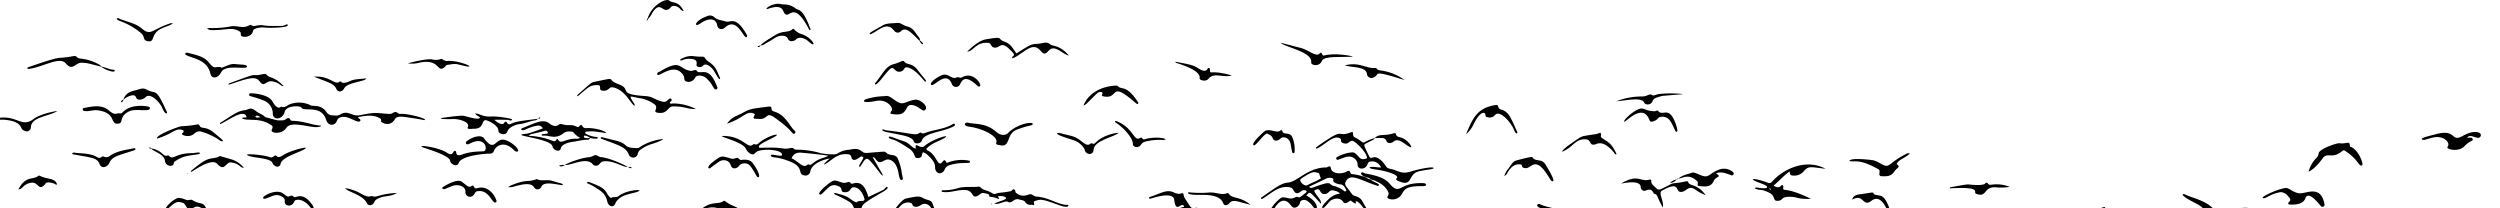 <svg id="Graphic_Elements" data-name="Graphic Elements" xmlns="http://www.w3.org/2000/svg" viewBox="0 0 1200 100"><path d="M1200,114.36c-4.43.71-3,5.73-7.47,3.8a1.19,1.19,0,0,1-.8-.76c-1.15-4.25-6.82-4.77-12.82-7.13-.6-.24-.42-.93.17-.79,15,3.8,13.9,5.11,16.65,4.29a9.18,9.18,0,0,1,4.27.12Z"/><path d="M0,56.51c8.44-.92,10.51,4.86,16.08.62,3-2.3,9.44-3.62,11.41-3.87-3.24,2.49-12.57,2.68-12.67,7.86a2,2,0,0,1-2.75,1.8c-2.85-1-.9-2.65-5.05-4.44a18.64,18.64,0,0,0-7-1Z"/><path d="M658.07,86.11c.75,1.16,2.24,1.25,3.65,2.32.37.29,0,.91-.33.83-7.89-2.41-12.87-6.36-15.22-2.47-1.18,2-.19,2.27,2.77,6.34,1.07,1.48,3.35.6,5,3.48,3.31,5.93,4.34,6.93,4.42,7.79.29,3-4.41-7.22-7.49-7.9-.47.42,1.08,2.56-2.55-.26-.66.13-2.51,2.39-3.62.61-1.56-2.48-5.37-1.47-6.61,0-2.86,3.31-2.38,2.82-3.52,3,.28-1.33,1-2.11,3.49-4.57a9.37,9.37,0,0,1,5.16-2.35,4.58,4.58,0,0,0-2.5-1.36c-3.17-1-2.6,1.91-5.43,1.55-2.21-.28-1.08-3.71-4.52-1.57.75,2.13,3.73,4.39,3.27,6.2l0,0c-5.53-5.82-5.14-6.13-7-3.91,6.79,3.62,5.43,8.39,3.44,5.64-1.14-1.58-3-3.75-4.83-3.5-2.53.33-.8,1.88-3.11,3.31S619.7,98,618,96.91c-2.68-1.69-4.85.65-6.43,3.39-2,3.41-3.6.44,2.79-4.94,1.11-.93,1.88-.7,3.94-.25,3.23.72,3.35-1.27,5.09-.38.47.24,2.09-1.19,3.58-2.37.49-.4.12-.85-.35-1-1.62-.43-1.87.55-3.1,1.14-2.49,1.2-2.34-2.18-4.07-2.51-1.52-.29-4.22-.93-9.09,2.46-4.12,2.86-4.62,3.31-5.06,2.92-.11-.48.31-.66.59-.85,6.79-4.76,9.25-6.64,12.38-6.88,4.38-.35,9.62-7.31,18.35-7.27.78,0,2-1.62,2.3.77.11,1.06,2.6,3,6.9,1.51.47-.16,1.85-1.38,2.31.06s.83.32,6.24,2a14.77,14.77,0,0,0,1.46.5l0,0a3.69,3.69,0,0,0,2.36.94Zm-24-.52c-1-1.79-.49-2.47-1.63-2.67-1.7-.3-2-1.13-7.92,2.85-1.48,1,1.66,3.89,3,3.13C629.54,87.71,631.89,87.09,634,85.59Zm-5.75,4.08c1.23,1.17,1.54.2,7.05-1.4,3.52-1,3.11.5,4.41.88a13,13,0,0,1,5.56,2.64c.29.27,1.1-.13.84-.6-.7-1.26-1.25-2.67-3.06-2.72-.63,0-3.81-.86-3.1-2.19.37-.71-1.74-1.36-3.33-.61C633.91,87,631.18,88.29,628.29,89.67Zm-5.92-2.48,0,.12.14-.06Z"/><path d="M398.47,76c-3.63.69-8.78,2.57-9.52,6.26a2.32,2.32,0,0,1-2.41,2c-4.6-.53.54-4-8.49-7.16a26.59,26.59,0,0,0-6.73-1.63c-1.7-.13-1.39-1.22-.9-1.23,2.26,0,5.58,1.4,4.86-.41-.91-2.29-11.06-2.67-12.68-.49s-4.17-.95-4.48-1.74c-1.33-3.37-11.22-5.4-11.68-6.33,10.31-.32,12.19,6.51,15,4.12.16-.14.47-.3.61-.23,1.31.64,2-.38,2.79-1,2.79-2.17,7.15-3.81,8.1-3.49.09,1.12-9.08,4.14-8.68,5.88.13.56.26.36,4.9.31,7.21-.09,6.51,1,10.12.24,2.31-.49,1,.81,3.41.75a40.61,40.61,0,0,1,11.39,1.72,35.59,35.59,0,0,0,6.16.53,3.84,3.84,0,0,0,2.38-.78,11.06,11.06,0,0,1,4.61-1.41c2.79-.39,4.36-1,6.55.8,1.45,1.17,1.73.63,10.13.1,2-.12.78,1.23,4.68,1.68a2.83,2.83,0,0,1,2.52,2.06A27.46,27.46,0,0,1,432.71,82c.49,3.57,1.13,4,.18,4.32-2.22.82-.44-7.63-5.74-9.61-2.91-1.08-4.36,3.45-7-.56a1.45,1.45,0,0,0-1.32-.69l-.08-.1.11.07,4.79,8.34c.5,2.1-2.29-2.42-5.76-6.29-2.28-2.54-2.55-1.06-5.15,2.72-.66-.62-.38-.72,1.51-4,.45-.77-.43-1.31-1.12-1-.47.18-3.75,3.25-4.47.25-.29-1.2-1-1.37-2-1.44-5.61-.39-7.84,3.74-11.19,5,.49-1.06.79-1,3.09-3.25Zm-18.49,0c3.64,1.67,5.3,4.79,7.42,3.2,1.2-.9.76.88,2.88-.89,3-2.52,5.55-2.38,7.28-3.6,0,0-6.28-.86-12.32-1.36C383.05,73.1,381,73.35,380,75.93Z"/><path d="M1015.83,112.05c1.46-1.66,0-2.62-1.12-4.91-1-2.08-4.43-4.11-6.27-2.66-1.51,1.19-3.78.48-4.11-.45-.57-1.59-2.16-1.09-4.09-1.36-1-.13,0-2.13,2.69-2.15a18.69,18.69,0,0,0,6.56-1c1.91-.68.29,1.79,2,2.26,4.08,1.12,3.8,1.36,6.4,7.77,3.56-1,4.06-.37,5.26-2.5,1.62-2.86,3-2.41,9-4.34,2.18-.7.84,1.34,2.33,1.5,3.09.35,2.87.25,5.09,3.68.7,1.1,3.67,7.69,1.52,6.14-1.16-.84-4.73-10.88-8.61-6.79-.45.47-2.73,2.18-1,2.77,1.12.36,2.31-.53,4.3,2.52a23,23,0,0,1,2.6,8.29c-.11.8-1.27,1.29-1.77-.38-.85-2.81-5.85-10.74-9.48-7.33-1.48,1.38-3.55,1.35-5.43,1.66-.79.13-1.12-.41-.85-1.14.48-1.23.86-1.9-1.09-2.42-.44-.11-.89-.48-1.31-.18s-.13.84-.06,1.27c.13.81-.55,1-.68.65a1.3,1.3,0,0,0-2-.88Zm11.91-2.85c.41-7.08-6.67.09-4-.09A9.08,9.08,0,0,1,1027.74,109.2Z"/><path d="M946.41,129.62c1,1,3.05.18,3.52.11.68-.11.91.84,1.6.78,6.07-.58.59-.85,9.63,2.13,6.37,2.1,8.82,5.83,10.52,3.53a.61.61,0,0,1,1.11.14c.59,1.94.71-.71,11-.06.09.74-.37.7-.71.74-8.16,1.08-9.52.77-10.53,2.8-.62,1.24-3.33,2.26-4.44-.19-1.21-2.7-3.68-3.66-10.08-7.06a25.66,25.66,0,0,1,1.51,4.56c.08.4-.64.78-1,.41,0,0-2.18-3.26-2.71-4-1.34-1.92-4.13-1.84-4.92-.47-1.08,1.87-3.61,2.8-4.25.9-2.36-7-7.86-2.11-10.45-.42-.53.34-1-.29-.61-.65,2.38-2.22,5.06-4.63,8.3-4.38,2.32.18-.36-5.13-4.41-5.32-3.69-.16-3.78.56-7.45,1.35-.92.19-1.56-1.25-.38-1.57,3.91-1.05,9.86-3.83,13-.84s3.91,2,4.77,1c3.1-3.53,7.14-4.57,9.08-4.12,1.12.26,1.18,2.16-1.21,1.64s-6.08,1.56-4.63,3.15-.23,1.67-.8,2.94a4.84,4.84,0,0,1-5.45,2.94Z"/><path d="M171.9,56.22c0,.69,1.55,1,1,1.81-1,1.5-5.19-2.3-8.42-1.92-2.71.31-2.43,1.71-3.28,2.81a2.49,2.49,0,0,1-3.83.12,6,6,0,0,1-1-2.08c-2.68-6.87-10.77-3-11.82-5.47-.28-.65-7.1-1.11-7.92,2.23-.92,3.73-5.69,4.3-5.69.7a6.76,6.76,0,0,0-4.16-6.11,59.37,59.37,0,0,0-6.78-2.2.69.69,0,0,1,.21-1.33c3.16,0,8.87,1,10.46,3.75,2.8,4.92,4,2.51,4.47,2.69,1.44.57,2.45-.43,3.57-1a12.45,12.45,0,0,1,10.45.35c.94.62,4.71-.63,7.4,3a3.43,3.43,0,0,0,2.58,1.77c1.34,0,2.73.46,4.05-.34,4.16-2.49,5.42,1.17,9.77.26,8.16-1.71,7.81-.85,14.17-.57,1,0,1.65-.82,2.54-.93s1.47,1,2.54.91c3.75-.28,14,2.56,11.35,3,0,0-1.44-.42-8.85-1.47-3.78-.54-4.6.1-5.22,1.12-2.48,4-6.68,1.39-6.58.92.31-1.45-.9-1.59-1.73-2C178.49,55,174.83,55.64,171.9,56.22Z"/><path d="M801.09,135.63c-3.26,1.29-4.54.93-8.84,2.32-2.28.74-2,1.93-2.71,2.88-1,1.29-3.3,1.3-3.73-.4-.8-3.2-11.1-3.74-12.14-4.72.57-.54,1.34.19,1.86-.32a3.67,3.67,0,0,0-1.44-3.39c-4.62-4.47-10.68.83-10.71-1.79,0-.81,5.06-2.09,7.1-2.08,3.92,0,5.71,5.47,7.62,3.09.13-.15.45-.35.57-.29,1.89.92,2.79-2.36,5.87-2.36,5.55,0,4.49,3,8.15,2.09,2.4-.61,8.21-1.7,10.22,1,2.11,2.85,5.14,3.05,6.36,1.92.16-.16.41-.38.57-.35,1.73.31,3.55-.41,5.22.43,2.28,1.14,4.35,4.32,3.12,5.38s-1.6-1-5.73-3.19c-1.16-.61-3-.95-3.27.17-.89,3.13-4.51,3.84-7.48,2.9-.93-.29-1-.67-.35-1.45s.6-.73-.28-1.81c0-1-.8-1.44-1.33-2.09-1.62-2-3.15-1.69-9.19-1-2.07.25-.81-1-3-1.64-7.49-2.16-7.76,2.82-8.21,5,3.26-.18,4.8,1.61,7.73,1.42,1.35-.1,1.1-1.09,1.88-1.16,1-.08.5,1.64,2,1C794.69,135.42,797.94,135.71,801.09,135.63Z"/><path d="M542.45,112.2c.47-.37.32-.35,6.66,2.21,5,2,5.7,5.26,7.68,3.51a.67.67,0,0,1,.85.1c1.65,1.25,14.11-.41,15.23.86.14,1.31-3.89-.35-6.45,1.8,3.83,1.72,4.58,1.61,5.41,3.87,2.8,7.66,1.72,7.62,3.57,7,3.33-1.2,5.34-.36,6.94-1.48a.72.72,0,0,1,1,.15,7.42,7.42,0,0,0,3.48,2.15c1.83.78,5.71,4,5,5-2.88-1.24-5-5.26-8.1-2.91-1.61,1.23-2.19,1.1-3.35-.47a4,4,0,0,0-5.7-.49c-1.6,1.62-.94.27-3.64,1.55-3.5,1.65-4.16,2.07-4.27,1.31a.65.65,0,0,1,.31-.54,13.53,13.53,0,0,0,3.3-1.63c1-.55,1.82-.92,1.4-2-1.08-2.81-3.42-7.26-6.21-8.65-1.51-.75-1.28,0-4.84.84a6,6,0,0,1-4.24-.66c-1.88-.63-1.88-.63-2.88-2.47-2.34,1.18-2.85,1.75-7.36,5.07-.24.18-.58.45-.8.21-.81-.85,6.33-5.63,6.88-6,1.38-1,1.35-1.1-5.56-5.43-1.17-.73-2.43-1.33-3.64-2C542.82,112.84,542.45,112.66,542.45,112.2Z"/><path d="M1127.57,125.79c-.13,2.94,0,3.44-.68,3.54-1.37.2-.84-2-1.7-3.46a4.11,4.11,0,0,0-2.81,1.92c-2.14,3.1-2.27,4.23-2.91,4-1-.38,1.56-5.11,4.18-6.9,1.68-1.14,1.26-1.52.92-2.67-.52-1.76-2.35.42-1.72-1.42.4-1.17-2.55-1.89-3.68-1.19-1.85,1.12-4.51,1.46-4.35-.66.19-2.33-2.72-4.24-4.79-3.64-4.28,1.24-5.72,3.79-7.24,2.89.19-1.25,6.19-4.26,7.9-4.88,3-1.08,3.39,1.09,7.24,2.13a1.91,1.91,0,0,0,1.13.1c3-1,.92,1,2.58,1.61,1,.35,3.24.87,3.51,1.1,3.15,2.64,7.65.07,9.14,1.83.26.31,1,.29,1.54.28,3.72,0,3.38,3.11,6.27,6.11,4.21,4.36,4.73,4.69,4.27,5.15-.9.9-2.41-2.34-4.42-1.59-.63.23-1.13-.43-1.35-1-.85-2.37-5.77-5.43-8.12-2.94a4.34,4.34,0,0,1-2.46,1.2C1128.68,127.47,1128.36,127.29,1127.57,125.79Zm8.57-3.11c.12.07.17.43.4.11l-.41-.1a2.54,2.54,0,0,0-2.3-.61A3.11,3.11,0,0,0,1136.14,122.68Zm-8.57-1.06c-.91.36.07,1.59.4.93C1128.19,122.1,1127.94,121.83,1127.57,121.62Z"/><path d="M283.24,66.21a1.19,1.19,0,0,1-1.22.87c-2.41,0-4.71.69-7.07,1-2.21.32-5.4,1.13-5.82,3.31-.33,1.67-3.45,1-3.93-1.14-.81-3.58-18-5-14.51-5.78,2.2-.51.93.53,9.93-2.88-.92-1.21-1.51-1.49-3-1.21a19.78,19.78,0,0,0-5,1.62c-2.6,1.29-2.76-.22-2-.47,4.22-1.49,9.69-4.89,12.81-2.46,2.39,1.86,3.73,1.59,4.81.78,1.24-.93,1.58.34,5.17.21,3.4-.11,3.78,1.92,4.9.31.32-.46.94-.49,1.15,0,.53,1.2,1.52,1.2,2.52,1.12,2.19-.17,8.12.86,9.08,2.38-6.52-.82-5.78-1-9.7-.67a.52.52,0,0,0-.15,1,12.64,12.64,0,0,0,5.27,1.56c.5,0,1.56,1.45-3.22.49a4.76,4.76,0,0,0-2.41-1.15c-.65-.2-.82.78-.25,1A6.06,6.06,0,0,0,283.24,66.21Zm-4.8-.07a9.46,9.46,0,0,1-3.19-2.61c-.35-.47-3.21-.83-4.74.4-4.06,3.27-7,.76-10.11,1.2a.35.35,0,0,1-.39-.43c.08-.43.64-.28,2.35-.49.55-.06,1-.71.1-1.3-.62-.43-.18-.14-6.25,1.19a5.42,5.42,0,0,0-2.56,1.05c11,.64,12.22,4.09,13.41,1.89.16-.29.62-.39.77-.09,1.35,2.62,3.43-.53,8.84-.37A2.52,2.52,0,0,0,278.44,66.14Z"/><path d="M656.22,76c-.17-2.55-3.91-6.4-6-7.88-2.6-1.82-2.22,1.69-5.46.59-1.81-.61-.53-1.7-1.53-2.27-3.1-1.76-6.58,2.5-10.91,4.81-.55.29-.94-.28-.41-.66,14.66-10.45,8.86-4.17,16.54-7.07,1.83-.7.26,1.63,1.83,2.4,3.8,1.85,3.32,3,5,2.22a17.23,17.23,0,0,1,4.7-1.87h0c-.66,1-1.58,1.1-4.29,2.59-1.12.62-1.43.16,1.43,6,1.18,2.4,1.8-.95,5.24,1.66,3.08,2.32,2.37,4.11,5,4.53,3.25.53,5,2.71,9.34,1.41,4.59-1.38,11-2.67,11.45-1.81,0,.72-3.79.7-7.43,1.69-4.62,1.27-2.84,6.87-8.19,5.06-2.21-.75-2.79-1.16-2.1-1.88,1.55-1.64-5.79-3.49-8.42-3.9-4.11-.63-4.28-.66-4.69-1.33,1.9-.51,3.75.22,5.63.06-1.17-2.17-3.05-3.17-5.1-2.81-1.55.27-1.2,1.35-2,2.29-1.58,1.89-4.23,1.1-4.2-.63.05-2.63-2.48-4.66-5.51-3.87-.73.19-3.75,1.33-3.91,1.37a.7.7,0,0,1-.61-1.21,17.45,17.45,0,0,1,7.18-2.34c1.47-.12,1.9.51,3.52,2.26,1.47,1.59,2.52.88,4,.56l.09.13Z"/><path d="M605.65,123.33c-3.77-2.64-5.55-1.87-13.12-2.62-.15-1-.1-.63,9-.76,3.85,0,4,.48,10.29,1.21,1.32.16,1.33-.66,2.26-.92.77-.21,2.47.57.57,2.25a2.47,2.47,0,0,0,1.58.92,15,15,0,0,1,5.5,3.27c2.1,2-.28-.84,12-3,1-.19,2.86,1.13-3.54,2.31a29.57,29.57,0,0,0-5.23,1.78c-2.85,1.11,3.06,3.08,2.37,4.16-.42.67-.86.08-4.15-1.88-1.16-.69-1.17,1-1.77,2.35a2.75,2.75,0,0,1-5.22-.17c-.41-1.6-4.07-4.93-7.59-5.44-3.31-.48-1.41-.63-6.12-1.78-1.2-.3-2.33-.62-1.81-1.74S602.81,124.06,605.65,123.33Zm7.73,2.24c3.34,2.84,3.91,3.6,5.69,3.59,2.84,0-.5-1.8-2-2.77A5.71,5.71,0,0,0,613.38,125.57Z"/><path d="M1181.85,144.48c-2-.27.36-1.41-2-3.72-5.34-5.31-14.53-1.61-13.37-4.32,4.66-10.85,7.2-8.66,11.39-9.6,2.22-.49,2.21.42,7.08.81,3.07.25,4.47,5.48,4.64,6.5.46,2.7.86,3,1.84,2.89,6.89-1.1,11.11,3.8,5,2.6-2.69-.52-8.71-.67-9.27,2a2.16,2.16,0,0,1-.14.43C1185.9,144.68,1184.38,144.82,1181.85,144.48Zm-11.3-13.62c-4.86,7-2.79,4.37,5.84,4.75,3,.14,3.52,1.84,5.74,3.13,3.19,1.86,2.85.51,5.38.11,2.24-.35-1-6-2.3-7.79a4.17,4.17,0,0,0-2.63-1.34c-.78-.16-1.28.4-1.81.83-2.23,1.85-6.06.74-6-.16C1174.88,129,1172.19,128.48,1170.55,130.86Z"/><path d="M1165.29,113.89c4.18-.84,5.66-1.55,7.48.13,3.38,3.13,4.88,1,7.79.18a6.12,6.12,0,0,1,6.76,2.72.73.73,0,0,1-.89,1.06c-1.38-.64-2.82-2-5.29-2.17-3.58-.32-1.65,2.13-4.15,3.76-1,.62-3.82.69-4.12-1.35-.84-5.71-11.08-2.93-10.43-.22.07.32-.44.62-.63.47-1-.82-1.26-.57-5.66-1.72-2.53-.65.08-1.34-1.44-2.46-2.87-2.11-3.82.76-6-1.12-1.1-.92-2.87-.3-3.55-.88.75-.65,1.8,0,2.64-.67a2.22,2.22,0,0,0-1.92-.49c-2.69,0-2.23,1.86-3.91,1.41,2.18-5.39,7.94-2.44,9.89-3.92s1.5.48,3.22.71c2.31.3,3.25.15,4.56,1.76.62.77,1.58,2,3.07,1.55,4.83-1.57,9.84-.68,10.32-.3-6.9.74-7.25.54-7.68,1.56a1.72,1.72,0,0,0-1.47.59l.06-.15A1.68,1.68,0,0,0,1165.29,113.89Zm-11.2-2.31c1.53.73,1.53.73,2.65.52C1155.24,111.28,1155.24,111.28,1154.09,111.58Z"/><path d="M675,122.83c.43,1.14,1.65,1.4,2.41,2.41-2.07.19-2.85-2.55-5.71-1.58-.47.16-2.74.67-3.24-.26-.25-.48.11-.79.84-1.85-1.71-1.37-3.63-1.22-5.54-1.06-.54.05-3.32,4.74-6.78,1.26-2.72-2.73-6.75,2.91-12.27,6.3-.74.45-1.36-.08-.6-.68,15.59-12.58,5.51-4.86,22.15-11.53,3.48-1.4,3.31,1.58,9.19,1.91.31,0,.68.19.9.07,2.06-1,3.81.62,5.74.62.87,0,3.44,3.26,2.93,8.24-.13,1.2-1.49,1.19-2.09.47-.81-1-2-7-5.27-7-.72,0-.86.81-1.29,1.21S675.42,122.37,675,122.83Zm-11.06-4.58c1.22.16,2.45.3,3.68.45C666.48,117.81,665.31,117.26,663.93,118.25Z"/><path d="M1066.4,117c12.42-2.15,11.43-2.59,13.89-2.48-4.55-1.59-4.94-1.58-4.65-2.06.6-1,7.94,2,10.09,1.08.39-.16.68.23.92.55,2.28,3,6,2.78,6.44,2.17a1.33,1.33,0,0,1,2-.38c.45.27.87-.15,1.26-.37,2.68-1.47,5.7-1.84,8.58-2.65.19-.06.44-.19.64.23-4.13,2.23-8.65,2.75-10.39,4.67-1.12,1.23,1.17,1.56,1.22,2.44-2.06-.12-2.06-.12-4.36,1.48,4,10.25,1.87,10.59.66,7.16s-1.68-6.08-4.86-7.12c-2.82-.91-2.2,2.32-5.42,1.49a2,2,0,0,1-1.37-1.08c-2.44-4.45-6.26-.58-7.54-.56,3.16-3.76,4-3,6.29-3.14,1-.07,1.53-1.08.35-1.61-2.9-1.29-4.28-.62-10.39.62a8.83,8.83,0,0,1-3.36,0C1066.39,117.27,1066.39,117.12,1066.4,117Zm19.46,1a.69.69,0,0,0,0,1.14c.94,1,2.23.78,3.38,1S1088.48,116.35,1085.86,117.94Z"/><path d="M861.73,126.7c-.09-2.33-6.83-4.32-9.46-4.88s-3.73-.35-3.51-1c.1-.34.47-.37.77-.32,2.74.4,5.53.22,8.26.79,4.26.88,7.45,5.7,10.61,2.78,3.39-3.13,10.09-4.73,11-3.89-2.74.69-9.22,2-9.38,4.85-2.3,2.19-.69,4.93-7.69,4.6-1.59-.08-.14-1.81-1.69-1.66-4,.4-4,.43-4.56,1.5-1.81,3.38-4.71,3.24-8.52,2.84a.59.59,0,0,1-.44-1c.4-.53,1.18-.87,1-1.7-.38-1.87-5.45-5.11-7.19-5.89-.47-.21-5.5-2.55-5.07-3.12.27-.36,1.17.19,2.8.66,6.2,1.78,7.85,1.74,10.65,4.14,1.67,1.43,5.79,3.25,7.44,1.21a1.07,1.07,0,0,1,1.47-.22C859.34,127.09,860.47,126.77,861.73,126.7Z"/><path d="M876.26,81c-6.89-.72-8-1.57-10.34,1.06a5.83,5.83,0,0,1-4.84,2.23c-1.65-.07-1.81-.22-2.09-2-2.79,2-5,4.57-7.7,6.83,1.44.8,2.58,1.25,3.7-.06.39-.46,1-.11,1,.6-.21,3.09-.17-.8,13.24,5.77-6.83.36-6.43-1.26-11.41-.92-2.94.2-1.95,1.82-4.54,1.89s-.82-2.26-3.95-3.84c-4.38-2.2-4.56-.88-7.06-2.12.58-.67,1.12-.43,1.6-.34.79.15,4.32.65,4.35-.29,0-1.23-5.9-2.45-6.92-3.7.57-.7,6.25,1.16,7.12,1.53a1.7,1.7,0,0,0,2.23-.49C856.05,81,866.92,76,876.26,81Zm-26.18,9.68c-1.26-.58-.88.12-.21.33C850,91,850.13,90.91,850.08,90.66Z"/><path d="M334.13,52.33c-4.21.17-4.95-1.23-11-1.27-2.81,0-2.54,4-7.68,3-2.47-.49,1.32-2.44-1.73-4.28a15.44,15.44,0,0,0-6.35-2.6c-1.59-.16-3.12-.8-4.76-.82l-.06-.08.09.06c.41,2.09,2.26,3.27,2,4.43-2.15-1-4.05-7.15-10.07-8.77-2.49-.67-2,1.82-5.3,1.53-2.35-.21-.19-2.55-2.23-2.65-3.93-.19-4.78,1.18-9.74,5.35-.44-.42-.11-.66.08-.83,6.14-5.47,6.46-5.8,7.77-6.08,12.28-2.54,5.09-1.34,11.68,1.07,7,2.57-1.24,4.82,13.18,5.74,3.47.22,4.46,1.93,8.05,2.67,2,.43,2.26-.84,3.35-1.47.47-.28,1.22.18.93,1-.17.46-1.15.56-.66,1.23.28.39.87.1,1.32.1a24.15,24.15,0,0,1,11.09,2.7Z"/><path d="M477.33,97.61c3.81-1.44,6.69-2.09,5.19-3-.95-.59-2-.49-3.32-.49-.43.64.54.72.36,1.23-.58.26-1-.2-1.49-.35-2.89-.85-3.47-.18-3.23-1.28.12-.51-2-1-2.87-1.08-1.28,0-1.32.5-2.21,1.06-3.63,2.28-2.14-2.36-6.48-2.49s-7,1.5-11,.89c-.31,0-.5-.58.06-.79a23.38,23.38,0,0,0,7.74-1.08c2.82-.82,7.29-.31,9.19-.6s.76.83,4.1,1.8c2.92.84,3.15,2.1,4.71,1.52,1.86-.68,2.32-.24,7-1.16.66-.13.92-1.18,1.77-.83.68.28.36,1.19.81,1.57,3.27,2.68,5.76.69,6.91.68.94,0,1.65,1,2.71,1.12,6.41.4,10.64,4.08,15.1,4,.92,0,.79,1.83-3.36.37-7.68-2.7-9-3.37-12-2.29-1.27.46-.63.56-.63,2-.45.23-.85-.22-1.3-.15a2.86,2.86,0,0,1-3-1.27c-.71-1-1.9-.9-2.9-1.24-2.58-.87-3.45,2.39-5.55,1.07C482.72,96.14,478.79,98.64,477.33,97.61Z"/><path d="M202.29,70.12c.59-.28,8.33.68,12.3,3.22,2,1.27,2.47.55,3-.32s1.11-.67,1.32-.2-.22,2.52,3,1.33c4.24-1.56,8.2-1.37,10.23-1.54,1.65-.14,1.51-4.47-2.13-4.86-2.24-.24-4,1.15-5.49,1.53A.78.78,0,0,1,223.8,68c2.1-1.95,6.93-3.75,8.52-1.61,5.54,7.44,5.18-.81,10.32.87,4.1,1.35,7.75,5.66,5.3,5.51-1.18-.08-1.54-1.59-3.95-2.72a4.85,4.85,0,0,0-6.93,2.42,1.83,1.83,0,0,1-1.95,1.28c-.84-.09-13.57.67-14.9,4.44-.79,2.22-3.88.78-4.2-1.16-.39-2.37-10.7-5.49-12.84-6.22C202.82,70.65,202.42,70.57,202.29,70.12Z"/><path d="M116.12,56.73c.7-.6,1.58-.06,2.25-.51-1.12-4.32-8.53,1.47-12.71,3.38-.23-.55.07-.65.33-.81,6-3.76,8.06-5.49,11.38-5.87,1.84-.21,2.92-1.8,5.27.24,1.39,1.21,3.31,1.63,4.62,3,.18.19.57.19.86.27,5.48,1.49,4.71,1.46,7.91,1.3,1.15-.05,2.3-2,3.19-.48s.31-.18,9.2,2a27.46,27.46,0,0,0,5.87,1.07c-2.63,2.56-14-3.07-16.78,1-2.38,3.51-7.85,2.6-7.08,1s.38-1.83-.42-2.36C124.32,56.13,118.53,58.41,116.12,56.73Zm8.8-.58c-.79-.37-1.39-1-2.26-.37a.23.23,0,0,0-.07.2c.54.83,1.34.27,2,.37C124.65,56.36,124.71,56.29,124.92,56.15Z"/><path d="M571.69,104c-.08,1.72-.15,3.37-.25,5.56-1-2.12.15-2.07-1-6.89-.78-3.28-7.31,1-9.11,2.77-1.51,1.54-2.38.22-1.65-.28,3.64-2.48,5.78-5.45,8.27-5.76.47-.06.66-.45-.06-.91-1.26-.81-3.5,3.68-4.25-2.51-.53-4.47-10.83-.71-11.48-.6s-.94-.65-.16-.89c5-1.53,7.77-3.72,11.21-2.22,1.27.55,2.54,1.13,4,.47a.66.66,0,0,1,.89.52c.11,1.49.85,2.16,2.91,5.42,1.76,2.78,3,0,4.18,1.55.72,1,2,1.07,3.38,1.2,3.7.34,4.26,4.12,7,9.56.29.58-.58,1-.93.36s-3.69-11.42-9.89-6.75C572.9,106,573.11,105.72,571.69,104Z"/><path d="M258.21,57a2.36,2.36,0,0,1-1.38.8c-2.54.28-4.84,1.51-7.4,1.76-1.93.2-5.3,1.57-5.87,3.52-.65,2.21-4.3,1.41-4.33-.35,0-2.3-3.72-4.26-5.33-4.85-3.31-1.21-.81,4.06-6.54,3.91-.83,0-3.41.53-2.8-.8,1.17-2.54-4.46-3.88-6.59-3.84-5.88.09-6,0-6.44-.48,3.48-.43,6.79-1,10.17-1.13,1.82-.06,8,2.48,8.7.92-.54-.81-1.73-.87-2.33-2,2.51.12,3.6,1.73,7.86,1.46,2.8-.17,9.53.89,9.9,1.42-.56,1.07-1.36.2-2,.19-2.07,0-4.13-.14-6.54,0,1.44,1.3,3.94,3,4.85,1.29.35-.68.94-.46,1.24.12a1.19,1.19,0,0,0,1.75.53C248.24,58.06,251,58,258.23,57Z"/><path d="M439.64,71.32c-.82-3.82,2.2.56,4-1.13,3.37-3.1,12.18-5.94,10.2-4.31s-6.44,2.48-9.18,5.54c.1.68.68.84,1.12,1.08,4,2.22,4.25,8,6.54,5.24,1-1.2,1.34-1.12,2.11.53l-.1.06.08-.08a18.36,18.36,0,0,1,10.84-1.12.54.54,0,0,1,0,1c-2.57.29-4.58-.16-8.69.91-3.07.79-3,2.41-3.46,3-1.1,1.43-3.24,1.76-4.1-.62-.51-1.39.81-2.73-3.28-6.58a6.25,6.25,0,0,0-2.57-1.75c-.95.62-.08,2.63-2.36,2.78-2.72.17-.63-2.1-4.75-4.79-7.44-4.83-7.12-3.71-9-4.62-.84-.4-.34-1,.2-.91.91.17,3.4,1.19,7,2.4,2.48.84,3.72,3.4,5.43,3.3.13.08.2.45.43.1Z"/><path d="M478.8,106.22c-2.71.73-6.86-1.26-12.26-1.16-3.24.06-2.49,1-3.62,1.92s-2.74.72-3.24-.68c-1-2.91-5.87-2-9.19-2-.57,1.19.92,2.43-.17,2.83-.64.24-.89-.75-1.07-1.25-.88-2.45-2.84-.55-4.55-1.59-.07-1.27,3.92.16,3.54-1.48-.8-3.43-3.33-6.3-6.29-4.33-2.1,1.39-3.67.77-4-.26-.41-1.33-3.56-1.58-5.59.47-1.87,1.89-4,5.27-4.7,5.27-.45-.47,4.73-8.2,7.27-8.69,5-1,6.16-1.32,8.11-.23,2.29,1.3,3.83.73,4.56,2.64,2,5.26,2,5.67,3.33,5.53,9.23-1,8.17.83,11.1-.74.89-.47,1.4,1.32,2.55,1.1,2.6-.49,8.08,1.31,9.71,1.77A18.4,18.4,0,0,0,478.8,106.22Z"/><path d="M416.84,94.54c9.53-4.51,6.5-2.93,8.7-4.84.16-.15.63.18.53.49-.46,1.43-5.84,3.53-10.68,7.09-2.74,2-1.13,3.72-3.58,3.75-3.12,0-.6-2.21-4.87-4.61-6-3.36-5.93-2.57-6.63-3.6.22-.09.38-.23.49-.2,6.83,1.7,6.3,2.3,8.59,3.72.31.19,1.65,1,1.89.69,1-1.14,4.07.17,3.63-1.66s-2.15-5.44-5.08-5.49c-1.95,0-1.33,2.42-4.17,2.39s-.62-1.82-3.22-2.9c-3.42-1.44-4.62.53-7.21,3-.88.84-1.35,1.33-1.88.86-1-.86,4.24-5.23,6-6.18,1.35-.73,2-.35,4.64.51s3.16-1.21,4.46.45c.3.37.89.12,1.33,0,2.61-.72,4.24.49,5.51,2.63A25.24,25.24,0,0,1,416.84,94.54Z"/><path d="M1108.11,82.42a15,15,0,0,1,3.41-6.24,4,4,0,0,0,1.43-2.54c.11-2.1,8.78-5.09,10-4.89,3.29.54,4.83-1.42,5,1.08,0,.35,0,.6.37.69,3.39.91,6.42,8.16,5.48,8.79-1.45,1-1.69-2.62-7.79-6.66-1-.67-1-.69-2,.06-4.73,3.82-6.87.1-9.14,3.29C1113.39,78.08,1110.89,81.11,1108.11,82.42Z"/><path d="M818.66,93.65a17.87,17.87,0,0,1-4.06-2.07c-4.29-3.31-4.66.29-7.5.54-3.5.31.1-5.82-9.4-.58-1.91,1.06,1.28,5.4.41,8a47.51,47.51,0,0,1-2.19-4.41c-.41-.91-.65-2-1.89-2.1-.56-.07-.63-3-3.94-1.63a1.75,1.75,0,0,1-2.54-1.65c-.24-3.72-8.46-1.68-9.44-1.65,8.31-4.92,9.09-.57,13.68-1.9.44-.13.88.16.83.55-.17,1.39.78,2.08,1.61,2.87,1.14,1.08,1.67,1.8,3.16,1.1,5-2.37,4.64-2.62,6.54-2.81,5.19-.5,6.13-1.44,6.41-.49s1.3,1.2,2.15,1.51A11.46,11.46,0,0,1,818.66,93.65Z"/><path d="M424.59,46.17c2.06-.55,3.08.7,5.72,2.45,3.39,2.24,4.27-.07,8.93-.77,2.51-.38,6.68,3.39,4.81,4.93-.9.74-1.49-.11-3.21-1.17-2.06-1.28-4.45-2-5.56.15-1.47,2.87-2.67,3.61-7.3,2.94-.59-.08-.86-.49,0-1.58,1-1.37-2.29-5.67-7.28-4.7-7.9,1.54-6.05-.47-5.15-.78A31.39,31.39,0,0,1,424.59,46.17Z"/><path d="M464.22,24.79c2.38-2.33,5.85-5.43,9.14-5.95,5.37-.85,6.09-1,6.85,0,1.21,1.63,3.53.54,6.15,4.6.46.71.94,1.39,1.5,2.22,5.31-3.3,6.66-4.49,9.43-4.58,3.63-.12,4.86-1.44,6.8.19,1.37,1.15,4.26,0,9,5.35-2.49,0-6.79-5.78-9.78-2.24C499.2,29.24,500.2,19,492.5,24c-4.37,2.86-4.76,3.51-6.67,4-.2-1.57,2.13-.85,0-3.11-5.45-5.87-5.52-2-8.17-2-2.32,0-1.58-2.25-3.38-2.34C468.16,20.18,467.39,24.69,464.22,24.79Z"/><path d="M1184.25,66.21c.51,0,2.39-.61,2.65.6a.63.63,0,0,1-.38.76,11.77,11.77,0,0,0-3.84,2.87c-2.89,2.68-8.85,1.2-7.84,0,1.54-1.79-1.78-5.73-7.28-4.36-3.24.81-3.92,1.3-4.69,1-1.78-.74,2.15-1.55,6.37-2.68,10.28-2.75,6.82,4.31,13.16.7,5-2.86,9.09-1.79,8.32.19-1,2.59-5.22-1.81-6.44.95l-.11.08Z"/><path d="M833.47,125.63c-8.7,1.66-11.14,1.21-11.74,3.52s-3.7,2.78-4.32.78c-.69-2.21-4-2.28-5.28-2.06,9.48,6.42,8.4,7.95,11.08,7a.55.55,0,0,1,.44,0c.92.76,1.73.22,2.55-.18,3.31-1.64,6.92-1.89,10.52-2.3-1.52,1.86-11.21,1.73-12.6,5.55a2,2,0,0,1-3.52.56c-1.22-1.64.22-2.06-3.24-5.18-1.79-1.61-5.25-4.13-5.25-4.13-1.93-2.36-4.57-1.95-8.39-1.95-.07-.69.38-.71.7-.73,13-.81,13.91,1.35,15.63-1.21.93-1.37.3,1.8,3.05.83C826.41,125,829.77,125.38,833.47,125.63Z"/><path d="M348.91,59.36c2.88-3.83,4.75-3.47,8.25-5.54,3-1.74,5.14-1.83,12-2.68,2-.25.31,1.79,2.19,2.32,6,1.67,7.54,7.2,10.29,9.49.61.51-.41,2.12-1.37.81-2.21-3-8.51-7.44-9.49-8-3.11-1.67-2.36,1.52-6.08,1.32-2.25-.12-3.61.28-2.78-1.33.25-.47.76-.93-.13-1.27C358.07,53,357.19,56.69,348.91,59.36Z"/><path d="M1094.83,92.22c-5.73.82-7.67,3.93-8.76,2.66-.45-.53,6.8-4,10.78-4.63,1.9-.31,3.24,1.91,6.6,2.51,3.14.55,10.51-4.54,12.3,5.24a1,1,0,0,1-1.73.91c-.47-.41-5.87-7.8-7.39-3.81-1.16,3-4.7,3.23-7.79,3.08a.57.57,0,0,1-.42-.86c.31-.52,1-.86.91-1.55s-.81-1.28-1.28-1.88A4.78,4.78,0,0,0,1094.83,92.22Z"/><path d="M976.62,128.58c-2.37,1-2.89,1.18-3.15.71-.13-.22,0-.71.67-1,7.53-3.54,10.09-4.21,12-2.32,1.31,1.32,4.59,2.77,5.8,1.66,1-.93.38.29,4.69-.15,1.24-.13,4.34,1.82,5.69,6.08a1,1,0,0,1-1.77,1c-2.26-2.38-3.7-4.44-6.45-5-1.38-.28-1.28.25-2,1.35-2.2,3.35-7.36,2-6.46.6.74-1.12.11-1.88-.62-2.61C983.51,127.36,981.6,126.47,976.62,128.58Z"/><path d="M757.62,108c-1.37,3-3.78,3.47-7,2.24-2.34-.92,1-1.64-.63-3.58-2.56-3-4.4-4.84-10.28-6.68-3.26-1-1.55-2.48-.65-2,3.69,1.88,9.5,1.71,12.13,5.11,2.5,3.23,5.13,3.29,5.58,2.78.76-.85,1.75-.8,2.76-.83,1.75-.06,1.93-1.19,8.41.4.77.19.68,1.07-.5,1.09C766.68,106.57,759,104.88,757.62,108Z"/><path d="M654.33,84.71c-.21-.64-1.36-1.06-.94-1.67.56-.84,1.34.15,2,.26,10.31,1.69,11.06,4.52,12.76,6.08,4.2,3.86,3.78-2,15.26-1.46,1.25.06,1.94,1.46-.51,1.42-7.87-.1-8.74,1.53-9.89,3.62a5.2,5.2,0,0,1-5.84,2.61c-2.8-.83.21-1.5-.91-3.62a9.88,9.88,0,0,0-4.19-4.18,16.07,16.07,0,0,0-4-1.66l0,0a3.83,3.83,0,0,0-2.36-1l0,0a2.63,2.63,0,0,0-1.34-.43Z"/><path d="M1063.89,106.64c-4-.86-4.12-.65-3.21-2,.36-.53.46-1,0-1.45-1.91-2-3.71-4.08-6.27-5.36-9.33-4.66-6.6-5-5.49-4.46,3.31,1.69,9.21,2.64,13.15,6.47a6.58,6.58,0,0,0,4.88,1.63c11.39-2.89,17.76-1.61,6-.13C1065.84,102.28,1069.4,106.3,1063.89,106.64Z"/><path d="M333.57,37.41a3.45,3.45,0,0,1-3.87,1.8c-2-.57-.57-1.66-2-3.55-4.68-6.1-12.2,2.45-12.21-.17,0-.93.91-.92,1.46-1.25C327,28.19,325.66,33,331.3,34c1.64.3,2.35-1.28,3.5.41.22.33,1.84.27,2.23.22,4.18-.53,5.88,3.82,7.27,7.15.38.93-.73,1.67-1.47.71-1.22-1.59-1.12-2.5-3.95-5.08C337.58,36.25,334.54,35.56,333.57,37.41Z"/><path d="M464.41,58.84c2.91.94,8.6-.22,13.89,4.54,2.09,1.88,4.46,1.6,5.41.61,4.46-4.64,12-5.82,12-4.49,0,1-1,.2-7.6,2.72-5.36,2-2.76,8.66-8.14,7.49-1.83-.39-2-.21-1.68-1.62.56-2.7-6.36-6.51-13.63-7.38C462.69,60.48,462.6,58.84,464.41,58.84Z"/><path d="M910.29,78.7c2.24,1.63.51,1.43-1.07,3.7s-3.27,2.27-6.13,2.18a1,1,0,0,1-1-1.22c.22-1.72.22-1.76-1.2-2.53-9.09-4.92-10.74-2.74-13.17-3.6.48-1.63,9.7-.58,11.23-.33,1.8.3,3.3,1.44,4.82,2.18,3.36,1.66,2.69-.85,11-5.1a2.07,2.07,0,0,1,2-.26c-3.37,2.81-5,2.56-6.41,5Z"/><path d="M691.51,106.4c.19-.61-.26-.59,11.21-2.16,2.79-.37,4.18.83,6.85.75s2.59-1.36,3.43-.44-1.21,1.59.42,2.25a15.11,15.11,0,0,1,6.27,3.76c4.4,4.26,5,4.72,4.62,5.16s-.85,0-1.21-.3a59.12,59.12,0,0,0-9.37-6.26c-3.32-1.59-2.12,1.93-6.9.86-2.14-.48.74-2.44-1.92-3.6C700.11,104.31,696.45,107.06,691.51,106.4Z"/><path d="M823.75,83.33c3.06,1.72-.23,1.32-1.16,3.51-1.3,3.06-3.75,2.75-6.71,2.49-2.1-.18-.21-1.4-1.22-2.35-4.22-4-7.09-1.22-9-1.33l0,0c1.9-1.57,4.28-2,6.53-2.76.52-.18,1-.17,4.37,1.26,3.92,1.66,4-1.26,9-2.88A6.64,6.64,0,0,1,832,82.73a.92.92,0,0,1-.77,1.46c-.62-.13-5.5-2.54-7.58-.78Z"/><path d="M75.37,66.51C74.61,64.81,86,60.64,87,60.6c7.61-.33,8.21-1.56,8.73-.39.9,2,2.87.15,6.65,3.24,4.8,3.92,4.75,3.87,4.5,4.42a2.94,2.94,0,0,1-1.8-.78,29.28,29.28,0,0,0-7.92-3.72,3.37,3.37,0,0,0-3.8.68c-2.35,2.22-5.72.9-5.95.43s.45-.7.63-1.08a.59.59,0,0,0-.34-.92C84.3,61.1,82.91,64.36,75.37,66.51Z"/><path d="M703.67,64.44c3.18-7.42,5.15-12.57,14.06-14,2.12-.35.64,1.51,2.83,2.15,3.8,1.1,4.66,4.06,7.77,10.88.21.47-.61,1.51-1.7-1.33-1.18-3.11-6.79-9.78-9.1-6.86a3.12,3.12,0,0,1-3.36,1c-1.06-.22-1.1-.17-1.2-1.4-.07-.9-2.3-2.31-6,5.5A13.83,13.83,0,0,1,703.67,64.44Z"/><path d="M67.52,52.82c-2.86,0-4.41-.24-6.66,1.27-3.81,2.56-1.44,5-4.19,5.28-4.16.37-.52-5-9.45-6.39-2.77-.42-4.2.7-6.89.28-.62-.1-1.06-1.25-.06-1.43,3.52-.61,8.18-1.91,11.75,1,1.3,1.06,2.49,2.19,4.07,1.7s1.67.49,2.95-.81c4.15-4.2,12-2.74,12.58-2.41s.64,1.57-1.33,1.57H67.52Z"/><path d="M520.13,50.46c2.08-5,7.39-8.94,15.45-9.38,1.68-.1.24.78,3.32,1.29s5.66,4.12,7.34,6.63c.45.67-.19,1.23-.88.63-13.18-11.49-7.87-2.08-15.26-3.29-1.81-.29-1.05-.81-.91-1.38.22-.92-1.44-1.32-2.86.08-5.23,5.19-5.2,5.35-6.13,5.48Z"/><path d="M805.2,62.73c-.93,1.78-1.14-.93-3.4-4.53-1.57-2.51-4.87-2.76-6.09-1.25a4.47,4.47,0,0,1-2.38,1.33c-1,.3-1.27.14-1.71-.94-3.63-8.93-13.15,3.8-11.93.55.28-.73,3.28-3.8,6.3-5.26s3.5.55,7.3.71a2.91,2.91,0,0,0,1.79-.17.66.66,0,0,1,1,.28c.48.88,2.29.7,2.75.62,2-.3,3.13.65,4.11,2.26A20,20,0,0,1,805.2,62.73Z"/><path d="M715.63,132c2.9.65,7.7-.35,11.42,3,4.21,3.81,4.14.9,4.89,1.19,1.36.53,1.87-.58,2.63-1.28,3.64-3.32,8.9-4.17,10.54-3.84.47.09.63,1.11-1.23,1.43-11.33,2-10.37,6.65-11.12,8-1.24,2.22-3.35.77-4.24-.86-2.33-4.29-6.61-5.69-11.77-5.88-2.83-.09-2.45-1.79-1.25-1.77Z"/><path d="M48.56,32c-7-1.75-6.43-1.75-9.25-1.89-3.19-.17-4.41,4.29-7.66.39-3-3.65-11,1.76-18,2.6-.57.07-.72-.63-.12-.83,18.78-6.46,12.29-3.53,21.4-5.28,2.59-.5,1,.95,4.2,1.19a22.58,22.58,0,0,1,8.69,2.94,4.06,4.06,0,0,1,.83.78Z"/><path d="M106.19,34.64c-1.6,3.24-4.64,3.26-5.16.83-1.28-6.06-6.86-7.14-10.24-8.41-1.78-.66-2-.91-1.84-1.38s.72-.45,1.43-.27c4.59,1.12,7.94,1.89,10.12,4.9.34.47,1.77,2.13,2.71,2,4.36-.64,1.76.78,4.12-.14,2.06-.8,3.79-1.78,6-1.37,1.41.26,5.45-.05,5.24,1.24C118.29,33.63,108.16,30.65,106.19,34.64Z"/><path d="M722.08,84.49a7.93,7.93,0,0,1,1.7-3.23c3.17-4.39,2.32-3.8,7-5,8.24-2.06,2.1,0,8.13.76A4,4,0,0,1,742,79.23c.28.46,4.46,7.11,3.47,7.7-.59.35-1-.18-1.87-1.66-6.69-11.06-8.36-4.4-11.27-4.56s-.71-1.75-3-1.84c-1.59-.07-3.63.45-5.72,4A3,3,0,0,1,722.08,84.49Z"/><path d="M614.68,20.5c5.06,1.29,5.48,1.38,10,2.6,3.64,1,7.11,4.49,8.81,2.54,1.19-1.36.82,1.42,2.15,1,4.78-1.36,13.26.1,13.72.57-6,.36-13.77-.52-14.86,2.06-1.27,3-5.34,2.17-5.13.6C630.05,24.75,616.1,22.53,614.68,20.5Z"/><path d="M891.07,155.72c2.29-2.5,3.81-4.68,7.56-4.51,2.55.12,5.46-.94,5.88-.37,1.45,1.92,4.47.13,7.23,4,5.38,7.5,3.56,9.32,2.36,6.64s-3.88-6.05-6.81-7.25c-3.81-1.57-3,2.71-6.91,1.47-2-.61.12-1.93-2-2.25a5.76,5.76,0,0,0-4.8,1.1A3.45,3.45,0,0,1,891.07,155.72Z"/><path d="M870.69,154.45c1.58-.42.69.66,2.64.06,1.28-.39,3.56-2.17,6.76.84,2.74,2.57,3.49,5.6.26,3-2.78-2.24-3.73-3.32-6-2.86s-1.76,1.24-2.34,2.2c-1.14,1.85-3.43,1.91-4.26-.34a5.14,5.14,0,0,0-6.11-3.6L855.32,155c-.91.05-1.26-.92-.44-1.29C867,148.29,865.89,155.74,870.69,154.45Z"/><path d="M713.54,130.75c-.51.83-1.13,0-1.47-1-1.37-3.86-5.37-10.31-8.19-7.17-.47.53-2.06,1.53-2.9-.48-1.09-2.6-4.68-1.9-6.12-.81a44.59,44.59,0,0,0-5.31,4.42c-.74.59-1-.18-.67-.57a59.9,59.9,0,0,1,4.94-4.82c3.18-3.46,7.27-1.42,10.09-3.1a.6.6,0,0,1,.91.41c.16,1.27,1.1,1.82,2.07,2.26,2.92,1.3,3.45,3.38,6.4,10A7.71,7.71,0,0,1,713.54,130.75Z"/><path d="M238.35,96.47c0,.65-.81,1.3-1.78,0-1.36-1.77-3-4.65-6.13-4.76-2.7-.1-2.1,1-3.2,2a2.19,2.19,0,0,1-3.84-1.44c.32-2.82-3.45-4-6.08-3.07-2.87,1-3.59,1.76-4.54,1.54-.54-.13-.57-.72-.35-.86,2.16-1.33,7.18-4.25,9.35-2.58,2.34,1.79,3.19,3,4.7,1.93,1.22-.83.66,1.7,2.56,1.1C233.85,88.86,237.4,93.12,238.35,96.47Z"/><path d="M34.86,125.6c-4-3-9.86-5.29-11.93-.71-.79,1.75-4,1.68-4.1-1.41-.19-5-7.81-5-11-4-1.8.51-2.6-.7-1.23-1.12,3.71-1.15,8-1.59,11,1,.73.61,2,2.22,3.31,1.62a.7.7,0,0,1,.86.06c.86,1,1.81.56,2.77.27,3.83-1.13,5.52-1.68,11.92,3.79C37.24,125.77,36.67,127,34.86,125.6Z"/><path d="M99.4,13.68a4,4,0,0,1,2-.2,48,48,0,0,0,9.19-.78c3.34-.7,5.83,1.3,9.07-.57.29-.16.62-.28.87-.09,1.47,1.11,3-.38,6.1.15,2.77.46,5.54.19,8.31.27,1.88.06,2.84-1.37,3.17-.48.54,1.49-9.81,1.47-11.07,1.25-1.43-.25-5.4.17-5.61,1.65-.46,3.24-6.16,3.58-5.85,1.51.13-.86-.41-1.24-1.07-1.58C111,13,108.92,14.47,102,14.46A3.42,3.42,0,0,1,99.4,13.68Z"/><path d="M923.78,132.62c-3.73.8-1,3.62-4.44,4.69-3,.92-1.92-2.48-2.59-4-1.49-3.26-5.2-4.29-8.6-4.16-2,.07-2.19-.07-2.23-.55,0-.32,0-.7.34-.77,3-.56,7-.88,9.16,1.43,2.35,2.46,3.51,4.26,5,2.89.1-.09.31-.23.39-.19,1.3.6,2.18-.36,3.15-.88,2.77-1.49,5.8-.46,8.45,1.28a.65.65,0,0,1-.51,1.18,17,17,0,0,1-1.76-.52A10.87,10.87,0,0,0,923.78,132.62Z"/><path d="M354.79,79.56c-1,1.51-3.46,1.87-4-.15-.68-2.77-3.85-3-5.51-1.91-2.41,1.61-4.45,3.26-4.45,3.26-.64.34-2.89-.44,4.09-5,1.89-1.23,3.34-.37,6.19.41.94.26,1.77-.25,2.65-.4s1.07,1.22,2.14,1,3.65-.37,5,1.05,4.44,6.54,3.26,7.17c-1,.51-1.17-1.49-4-5.31C358.73,77.77,355.67,78.18,354.79,79.56Z"/><path d="M423.27,62.36c.76-.55,1.26.07,1.84.14,14.36,1.76,14.36,2.68,16.32,1.25.16-.11.52-.18.63-.08.9.76,1.71.2,2.57-.08,4.85-1.61,8.9-1.64,12.91-4.15a.56.56,0,1,1,.55,1c-5,3-14.23,3-15.58,7-.56,1.67-3.47,1.82-3.91.43-.81-2.55-6.24-3-12.46-4.37A5.19,5.19,0,0,1,423.27,62.36Z"/><path d="M59.22,47.7c1.59-3.93,4.35-3.83,7.32-4.79,3.62-1.16,3.16.46,6.79,1.17,2.18.42,3,1.38,6.79,9.66.38.84-.81,1.57-2.28-2-1.06-2.6-5.68-7.43-7.94-5.13-1.37,1.41-4,1.78-4.56.2-.42-1.08-1.17-1.18-2.23-1a9.33,9.33,0,0,0-3.85,2Z"/><path d="M775.75,74.13c-.64,0-.79-.64-1.12-1-5.31-6.45-8.45-3.9-8.94-3.79-3.14.72-1.69-2.22-4.34-2.46-5.44-.49-6.32,4.19-11.73,6,1.5-2,2-2.28,8-6.4,2-1.34,2.78-1.24,8.19-2.07,2-.31,2-1,2.59-.4s-.65,1.37.57,2.25c2.49,1.81,4.35,2.05,6.8,7.27C776,74,775.85,74,775.75,74.13Z"/><path d="M621.38,73.13a.61.61,0,0,1-1.07.09c-.19-.4-.65-3.45-.91-4.48-.68-2.74-3.48-3.46-4.68-2.3-.9.88-3,2-3.89-.25-.47-1.16-1.47-1.5-2.42-2-1.14-.55-4,3.82-6.16,5.54-.28.23-.84-.34-.76-.57.52-1.62,3.14-4,5.09-5.84,2.41-2.23,6.09.9,7.9-.6.34-.28.88-.3,1,.11.53,2.24,3.49.27,4.76,2.86A15.24,15.24,0,0,1,621.38,73.13Z"/><path d="M459.29,37.14c.8-.37,1.58.55,2.45,0,5.22-3.19,9.73,3.45,8.64,4.24s-1.41-1.09-4.72-2.86c-3.56-1.91-4.48,1.44-5,2.21a2.09,2.09,0,0,1-3.62-.09c-.29-.46-1.21-4.14-4.67-2.71-2.48,1-5.05,3.91-5.52,2.56-.33-.94,2.28-3.15,5.24-4.39C455.22,34.81,456.66,38.37,459.29,37.14Z"/><path d="M35.63,73.22c2.19.57,7.27,0,10.93,2.17,2.15,1.28,2-.91,3.37-.18a2.58,2.58,0,0,0,2.81-.4c3.41-2.37,7.43-2.79,11.33-3.61,1.08-.22,1.42.56.19,1-7.69,2.51-10.39,2.86-11.76,6-.85,2-3.78,3.07-4.72.51-1.12-3-3.86-3-12.16-4.55-.37-.07-.9-.06-.93-.44S35.2,73.28,35.63,73.22Z"/><path d="M394.3,112.49c-.42.61-.3,1.33-.46,2a2,2,0,0,1-3.41,1c-2.18-2,.95-4.5-10.93-6.6-4.16-.74-2.71-2.63,5.71-.42,1.79.46,3,1.79,4.52,2.74,2.14,1.32,2-1.23,3.54-.08.47.36,1.11-.33,1.67-.93,5.1-5.5,17.61-5.36,6.3-2a15.91,15.91,0,0,0-7,4.34Z"/><path d="M444.51,39c-.17.08-.35.23-.42.19-.83-.51-4-5.33-7.77-6.62-3.07-1.05-1.51,1.5-4.43,1.86-2.73.34-2.68-3.42-5.08-.92-2.84,3-4.2,5.51-6.31,7A.38.38,0,0,1,420,40c3.75-4.45,4.92-8.13,9-9.21,2.78-.73,4.43-2.08,5-1.3,1.26,1.86,3.79.58,6.3,3.91,1.29,1.72,2.69,3.35,4,5A1.91,1.91,0,0,1,444.51,39Z"/><path d="M768,155.14c-1.44.24-4-1.87-6.86-2.5-4.11-.9-3.12,2.39-6.16,1.3-2-.72-.7-2.23-3.08-2.38-6.64-.42-6.62,2.49-12.48,2.72-1.83.08-1-.92-.45-.95,4.95-.31,9.47-3.77,12.8-3.61,5.46.25,5.65-2,6.74.12.35.7,1.29.79,2,.91,2.86.45,5.1,2.06,7.23,3.86C767.85,154.7,767.86,154.88,768,155.14Z"/><path d="M964.69,89.71A28.36,28.36,0,0,1,959,90c-7.37-1-4.8,5.16-10.46,3-1.77-.67,3.52-3.49-12.56-2.59-.1-.59.39-.56.68-.61,8.08-1.47,7.34-1.35,9.81-1.12,1.45.13,5.51.43,6.48-.65a.74.74,0,0,1,1.21,0c.54.84,1.25.7,2,.59A16.82,16.82,0,0,1,964.69,89.71Z"/><path d="M600.18,98.25c-5.38-1.12-8.39-3-10.12-.66-.35.47-2.18,1.85-2.94-.11-1.59-4.08-7.91-4-12.14-3.94-5.76,0-5-1.32-4.19-1.22a51.87,51.87,0,0,0,9.89.07c3.05-.15,5.63,1.37,8.19.39a.77.77,0,0,1,1,.27c1.5,2.3,4.94,1.25,9.41,4.5C599.6,97.77,599.89,98,600.18,98.25Z"/><path d="M442.6,146.28c-1.33.48-5.27-7.26-8.68-4.78-3.11,2.28-3.37-1.79-5.49-2-3.65-.42-3.2.09-8.86,2.68-3.21,1.47-3.66,1.48-3.7,1s.45-.53.8-.7c7.86-3.84,9.05-4.77,12.57-5,3.11-.19,3.79-1.64,4.53-.37a8.89,8.89,0,0,0,3.31,2.8C439.72,141.51,442.75,145.5,442.6,146.28Z"/><path d="M118.47,74.21c1.58-.51,8.84.39,10.76,1.13,2.34.9,2.34-1.56,3.57-.39,1,1,2.14.09,3.33-.62,3.62-2.14,10-3.64,10.65-3.44.07,1.57-11.48,3.92-12.12,7.85a1.56,1.56,0,0,1-2.34,1.05c-2.2-1.05-.7-2-3.38-3C125.14,75.47,119.51,75.62,118.47,74.21Z"/><path d="M478.45,133.51c-.2,2.09-12.33.46-14.46,5-.61,1.31-2.6,1.29-3.54.16-1.14-1.36.44-3-4.58-5.66-2.38-1.24-4.54-2.89-7.06-3.87a.53.53,0,0,1-.37-.52c.17-.25.41-.18.62-.1,6.94,2.79,8.75,3.35,10.44,5.21.68.76,2.26,1.44,2.78.62,1.18-1.86,1.06,1.29,3.43.58C471.56,133.19,475.43,134.21,478.45,133.51Z"/><path d="M536.94,63.72c-1.7,2-11.76,3.58-12,8.08-.18,3.08-3.78,2.42-4.18.41-.29-1.45-2.49-3.95-5.44-4.91-2.51-.83-10-3-7.43-3.48.82-.15,1.11.23,5.83,1.28,4.06.9,5.39,3.09,7.37,4.11,2.2,1.12,2.11-1.24,3.58-.19.42.3,1.25-.61,1.86-1.18C529.61,65,535.08,63.76,536.94,63.72Z"/><path d="M564.28,29.65c6.17,1.2,8.38,1.35,11.32,3.4.66.46,3.19,1.83,4,0,.3-.7,1.22-.47,1.2.33-.07,2.92.09-.26,10.45,2.85-3.82,1.31-8.56-1.7-11.07,1.48C579,39.16,577,38.8,576,38.07c-.35-.25-.1-.72-.14-1.09-.42-3.85-10.77-6.54-11.59-6.9Z"/><path d="M135.68,92.76c1.63,1.13,2.35,1.83,3,1.55,2.52-1.09,1.75.42,2.8.36.9,0,3.93-2.32,8,3.07,2.12,2.76.71,3.45-.73,1.5-.84-1.13-3.34-3.58-6-3.34-2.14.19-.87,1.19-2.78,2.41-1.27.81-3.46.24-3.29-1.69a2.14,2.14,0,0,0-1.3-2.2c-2.6-1.59-4.28-.42-6.76.5-1.36.51-2,.74-2.32.14C125.83,94.11,132.5,90.56,135.68,92.76Z"/><path d="M318.38,66.68c-.81,1-5.12,2.34-5.87,2.55A18.83,18.83,0,0,0,307.23,72,3.23,3.23,0,0,0,306.09,74a2.25,2.25,0,0,1-4.24.27c-1.39-3.73-4.8-4.48-12.91-7.56-.28-.11-.58-.23-.63-.6.3-.57.43-.24,6.82,1.27,7.47,1.77,3.11,3.7,11,3.69.47,0,1-.46,1.4-.75A25.85,25.85,0,0,1,318.4,66.7Z"/><path d="M358.64,17.41c-1.27,3-4.41-10-10.66-4.18-1.42,1.31-3.37.85-3.71-1.05-.69-3.78-4.5-3.48-8.11-.92C333,13.48,333,10.1,339.35,7.79a3.12,3.12,0,0,1,3.46.4c1.57,1.51,3.65,1.49,5.5,2.1,2.37.78,4.85-3.12,10.22,6.55A1.59,1.59,0,0,1,358.64,17.41Z"/><path d="M365.12,21.78c.33-.94,5.32-3.92,7.5-5.23,3-1.82,6.18-.84,7.75-2.54a.51.51,0,0,1,.8.06A8,8,0,0,0,385,16.46C390.4,18.3,392.6,24,388,19.81c-1.6-1.44-4.44-2.5-6-.81-.63.69-3,1.45-3.74-.3-.94-2.32-4.74-1.6-6.24-.55s-3,1.85-4.54,2.74a4.14,4.14,0,0,1-2.31.93Z"/><path d="M117.09,80.57a2.64,2.64,0,0,1-1.87-.81A8,8,0,0,0,111,78c-2.68-.55-3,4.79-6.72.66-2.9-3.2-12.11,4-12.58,3.85a.42.42,0,0,1,.13-.59c5.52-4.61,7.4-5.64,10.44-6,5.48-.72-.22-2,8.59.5a12.41,12.41,0,0,1,6.21,4.15Z"/><path d="M320,113.63c-7.57.69-13.76-2.92-15.53.51-.64,1.24-3.41,2.57-3.83.68-.75-3.43-5.32-2.29-11.26-1.51-1.63.21-4.82.78-4.84.09s.9-.31,4.34-.9c5.22-.89,6.71-1.61,9.78-1.45,1.36.07,2.76.28,4-.69.34-.27.71,0,1,.29,1.49,1.47,1-.1,9.62,1.86C315.47,113,317.66,113.79,320,113.63Z"/><path d="M674.28,38.44c-16.91-5.25-11.38-2.67-15-1.26a2.15,2.15,0,0,1-3.14-1.62c-.4-3.82-7.38-3-10.6-4.19,7.13-1.8,10.13,1.65,14.46,1.25a.84.84,0,0,1,.81.32c.56.81,1.43.82,2.26.93a24.53,24.53,0,0,1,11.17,4.59Z"/><path d="M100.49,105.79c-1,1.25-.95-1.13-2.16-3.9-1.06-2.41-3.6-3.55-5.58-2.07-3.4,2.54-2.87-1.94-5.18-2.54-2.1-.54-2.89-.81-6.29,2.31-4.44,4.07-1-2.55,3.91-4.5,1.12-.45,3.72.64,4.19.86,1,.48,2.11-.44,2.89.06C97.35,99.29,98.19,94.7,100.49,105.79Z"/><path d="M514.05,128c6.87-6.38,7.73-7.59,10.56-8.32,2.4-.62,4-2.16,5.9-1.27a1.69,1.69,0,0,0,.92,0,8.25,8.25,0,0,1,5.71,1.39c4.77,2.77,5.23,3,4.76,3.47s-1.29-.25-1.64-.5c-1.84-1.33-4-1.81-6.09-2.7a4.73,4.73,0,0,0-2.74,0c-1,.18-1,1.05-1.44,1.67-2.13,3.26-4.26-.56-5.76-.31C519.81,122.19,517.25,128.06,514.05,128Z"/><path d="M83.06,11.19c-1.52,1.14-3.84,1.62-5.81,2.63-5,2.55-2.74,6.35-6,6-3-.35-1.46-2.15-3.47-3.85a32.82,32.82,0,0,0-9.26-5.53C57.92,10.23,56.23,9.66,56,9c.7-.7,1.25,0,1.82.22C65.12,11.63,66,12,68.27,13.85c4.16,3.4,4.34.46,13.45-2.65A6,6,0,0,1,83.06,11.19Z"/><path d="M107.42,150.66c.63-2.54-1.26-3.62-2.46-5-1.39-1.64-6.39-2.09-6.06-3.21.24-.81,6.19.21,8.34,3.58,1,1.53,3.41,3.67,5.43,2.66,1.26-.62,2.89-2.06,7.3-.71,3.5,1.07,3.8,1.35,3.71,1.82-.17.86-1.3.47-1.77.33-1.94-.61-8.74-3.08-10.51,1.67C110.65,153.78,107.3,153.08,107.42,150.66Z"/><path d="M889,95.85c.64-2.45,2.91-2.47,5.05-2.76,4.84-.64,5-1.21,5.46.11.1.29,1.11.34,3.08.75,2.67.54,4.45,6,5,8.61.17.83-.73.8-.92.27-4.18-11.43-8.3-6.33-9.24-5.86-3.5,1.74-3.07-4.11-8.41-1.14Z"/><path d="M271.19,79.18c.75-.75,7.37-3.36,11.47-3.72,1.84-.16,2.2-1,3.22-1,.83,0,1.46.84,2.54.94,4.4.41,11.91,4,12.84,4.72l0,0c-2,.27-6.32-2.87-10.82-2.73-2.06.06-2.09.85-3.09,1.69a2,2,0,0,1-2.72-.1c-2.92-4-10.6.59-13.46.22Z"/><path d="M441.39,19.58c-3.38-3.23-6.4-7-8.8-4.72-1.31,1.24-2.59,1-3.71-.47-3.5-4.45-8,1.2-11.29,2.1-.35-.67-.52-.59,6.37-4.43,1.86-1,4.31-.8,6.54-1.05,2-.21,2.69,1.1,5,1.69,2.78.73,3.38,2.41,5.42,5a2.73,2.73,0,0,1,.7,1.66Z"/><path d="M335.49,101.37c5.76-5.38,8.7-2.87,11.67-4.79,1.06-.68.72.57,5.26,2.42a9.75,9.75,0,0,1,4.52,3.73c-.54.43-.8,0-1.07-.19-5.06-3.77-7.28-.92-7.76-.73-3,1.2-1.63-2.07-5.51-2.24a9.23,9.23,0,0,0-4.71.93,6.56,6.56,0,0,1-2.35.92Z"/><path d="M559.57,66.92a3.69,3.69,0,0,1-2.11.21,29.55,29.55,0,0,0-6.89.66c-3.48.61-2.27,2.35-4.61,2.78-1.05.2-2.21-.48-2.19-1.47.08-3.41-5.9-8.92-8.11-10.16-.57-.32-.49-1.07,0-.89,8.51,3.21,8.49,10,11.45,8.23,1.49-.9.8,1.16,2.6.49C551.91,66,558,65.63,559.57,66.92Z"/><path d="M388.88,14.48c-.67-.11-.71-.75-.95-1.19-7.95-14.64-9.32-1.82-12-8.09-1.57-3.68-7.36-.68-8-.81-.31-.84,4.05-3.47,7.71-2.24a8.94,8.94,0,0,1,6.38,2c1.16.87,3.27-.31,6.71,9.07C388.88,13.59,389.29,14,388.88,14.48Z"/><path d="M195.79,30.41c2.18-.67,9.09-2.31,11.6-1.91a7,7,0,0,0,4.09-.12.9.9,0,0,1,1.06.19,3.3,3.3,0,0,0,2.61.66c4.25-.12,9.54,1.83,10.16,2.48-.15.47-.47.42-5.47-.81-1.79-.44-3.52.05-5.27.28-.5.06-.67.59-1,.89-3.92,3.47-2.1-4-12-2.06A13.9,13.9,0,0,1,195.79,30.41Z"/><path d="M168.92,118.33c-11.66-.86-7.71-.68-11.52-.14-1.12.16-1.34,1-1.9,1.55-1.11,1.05-2.65,1.07-3.35-.28-2.19-4.24-11.69-2.12-15.54-3.09a59.86,59.86,0,0,1,10.69-.73c2.92,0,4.71,1.34,6.5,0a.54.54,0,0,1,.81.15,2.51,2.51,0,0,0,2.51.8,40.83,40.83,0,0,1,11.18,1.3A3.22,3.22,0,0,1,168.92,118.33Z"/><path d="M243.9,89.84c.86-.84,6.17-2.93,9.55-3a11.64,11.64,0,0,0,4.24-.91c2.37,1.38,4.56-.2,8.34,1.16,3,1.08,4,.71,4.15,1.79-2,.07-9.15-2.38-10.38.86a1.93,1.93,0,0,1-3.35.33c-1.48-2.81-6.24-1.41-9.17-.69a7.18,7.18,0,0,1-3.4.43Z"/><path d="M8.83,90.9c3.54-6.74,6.86-4.42,9.42-6.38a.8.8,0,0,1,.86-.16c3.38,1.86,7.39.89,8.26,4.12-.5.45-.79-.13-1.16-.25a9.32,9.32,0,0,0-2.89-.69c-1.44,0-1.36.58-1.85,1.1-3.55,3.71-2.67-2.79-8.29-.43a7.18,7.18,0,0,0-2.24,1.58A2.91,2.91,0,0,1,8.83,90.9Z"/><path d="M307,91.41c-1.25,1.68-9.49,1.12-11.67,6.33-.71,1.69-2.44,1.66-3.4.08s-.12-4.3-5.43-7.34a21.57,21.57,0,0,0-4.23-2.34c-.28-.08-.61-.29-.39-.66s.95-.14,2.13.36c3.54,1.5,5.83,2.15,7.42,5.11.31.59,1.56,2.33,2,2,1.1-.69,2.47,0,3.6-.9C300.12,91.6,306.36,90.87,307,91.41Z"/><path d="M807.8,45.21s-8.19.64-9.85.84a18.4,18.4,0,0,0-3.3,1,2.71,2.71,0,0,0-1.49,1.67c-.91,1.94-3.46,1.66-3.95.55-1.24-2.83-8.46-1-13.34-.68a33.53,33.53,0,0,1,11.79-2.28,6.6,6.6,0,0,0,2.72-.4c3.63-1.6,1.39.74,4.67-.46C797.69,44.49,807.28,44.88,807.8,45.21Z"/><path d="M1000.55,143.5c-1.86-.26-2.62-2.18-6.17-3-2.25-.53-1.54.87-3.87,1.55-3.11.89-1.59-2.05-4.78-2.19-3.51-.15-7.84,4.77-9.41,3.84.52-1,1.1-1.26,6.51-4.25,2-1.1,3.59-1.11,7.13-1.74,1.27-.23,2.44-.63,3.49.76.68.9,5.19,1.14,7.07,5.07Z"/><path d="M150.73,36.83c7.36-.71,10.23,4.35,12.23,2.38a.55.55,0,0,1,.82.08c.86,1,2.84.24,4.09-.34,2.51-1.16,5.22-.93,7.87-1.35,0,1.62-9,1.76-10.54,4.84-.89,1.77-3,2-3.74.27C160.34,40.12,158,39.72,150.73,36.83Z"/><path d="M136.17,41.31c-1.71.17-1.5-1.47-5.26-2.22-3.58-.72-3.89,3.38-6.43-.2-2.21-3.1-8.28-.18-14.71,1.79-.22-.57.13-.63.38-.72,10.36-3.78,10.89-4.09,12.47-3.9s3.26-.65,4.94-.58C129.57,38,131.24,36.16,136.17,41.31Z"/><path d="M326.33,28.94c0-.51,3.32-2.4,6.49-2,4.64.63,4.89-.24,5.63,1,1.32,2.2,4.11,2,6.19,7.22.85,2.12,1.26,2.51.87,2.72s-.33.27-2.82-3.86c-.57-1-3.48-4.35-5.26-2.47-1.16,1.21-3.23.59-3.12-.45.07-.66.74-2.62-2.59-2.82a8.66,8.66,0,0,0-3.64.35A2.27,2.27,0,0,1,326.33,28.94Z"/><path d="M64.8,131.48c4.28-2.22,9.24-1.93,10.07-2,2.52-.24,1.81-2.49,3.15-1.14.51.51,1.86-.15,2.33-.5,2.27-1.69,9.29-4.11,9.79-3.51-.87,1-10,3.58-10.52,7.14a1.58,1.58,0,0,1-2.28,1.19c-1.45-.57-1.51-2.39-6.83-1.7-1.9.24-3.77.84-5.73.51Z"/><path d="M72.71,71.24c5.54,1,5.58,4.4,7.77,3.35a.72.72,0,0,1,.62.19c2.13,2.3,3-1.33,11.26-1.27,1.21,0,2.41-.57,3.65-.16-.1.59-.6.62-1,.69-4.82.84-6.68.54-10.91,3.33-1.28.85-.22,1.79-1.71,2.18a2.7,2.7,0,0,1-3.21-2.23c-.11-3.27-5.76-4.75-6.57-5.94Z"/><path d="M101.83,168.48c2.31.68,3.79,2.67,5.53,4.36,1.58,1.53,3.48-1,3.39,1.32,0,.41,1.31.44,1.68.4,3-.37,13.15.66,13.19.73a.59.59,0,0,1-.74.36c-3.26-.9-4.9.59-8,.11a7.54,7.54,0,0,0-6.55,2.05c-1.6,1-3.62.09-3.42-1.76.48-4.58-4.32-5.15-5.13-7.53Z"/><path d="M165.67,90.3c7.47,1.09,9.22,5,12.53,3.82.07,0,.17-.08.22-.05,2.64,1.11,2.86-1,12.17-1.48-3,1.93-5.57,1.18-8.6,2.45-2.52,1.06-2.06,1.94-2.87,2.8s-2.39,1-2.93-.19c-2-4.41-9.74-5.49-10.5-7.37Z"/><path d="M238.46,118.86c-6,.48-4.53-.9-9.76.29-2.28.51-3.89,4.28-5.74,1.32-2.15-3.45-6.5-2.85-11.39-2.85a14,14,0,0,1,8-.81c1.89.4,3.61,1.19,4.74.66,2.59-1.21,1.29,1,4.16.36C231.53,117.12,237.12,117.92,238.46,118.86Z"/><path d="M659.93,66.22c2.31-2.23,4.43-.81,8.76-2.15,2.23-.7.56,1.25,2.91,1.7,3.24.63,5.91,3.82,5.82,5-2.13-.27-5.81-5.18-8.5-2.81-.61.54-2.71,1.49-3.54-.48a1.86,1.86,0,0,0-1.77-1.21c-1.22-.07-2.45,0-3.68,0Z"/><path d="M86.94,156.83c-2.06,2.61-12.46-.68-14.77,2.66-1.17,1.69-2.87,1.68-3.84-.08-2.44-4.36-10.63-2.74-12.38-4.62,13.14,1.52,12.9,2.89,14.2,1.3.85-1.05.94,1.07,2.78.9,3.08-.29,6.13.38,9.2.43A12.19,12.19,0,0,0,86.94,156.83Z"/><path d="M310.89,8.76C313,2.06,320-.91,321.19.24c1.49,1.45,4.51,0,6.94,5a1.71,1.71,0,0,1-1.56-.87c-1.27-1.56-3.83-2.2-4.76-.68a1.22,1.22,0,0,1-.15.17C318,7.23,317.29-.44,313,6.33A7.91,7.91,0,0,1,311.11,9Z"/><path d="M851.69,157.79c-2.9-.45-3.21-5.23-8.61-1.75-3,1.91-3.87-4.29-7.65.41-4.63,5.75-2.1-2.12,3.13-3.34,2-.47,3.76-2.05,5.83-.42a4.52,4.52,0,0,0,1.73.61C848.69,153.91,850.29,155.72,851.69,157.79Z"/><path d="M234.46,148.41c-6.74,2.44-7.79,2.6-9.56,4.26-2.11,2-.7,3.23-2.53,3.57a2.25,2.25,0,0,1-2.4-1.72c-.87-4.26-11.07-5.22-12-6,.45-.8.94,0,6.64.89,4.15.62,4.8,4,7,2.39a.22.22,0,0,1,.22,0c2.22,1.51,3-1.45,7.26-2.46A17.85,17.85,0,0,1,234.46,148.41Z"/><path d="M48.65,31.92c3.79,1,4.14,1.52,5.73,1.52,1.14,0,1.12,1.63-1.73.59a12.69,12.69,0,0,1-4.09-2Z"/><path d="M804.76,86.11a3.94,3.94,0,0,1-3.14,1.7,5.87,5.87,0,0,1,3.17-1.67Z"/><path d="M335.54,101.42a5,5,0,0,1-2.24,1.75c.7-1.2.7-1.19,2.19-1.8Z"/><path d="M271.19,79.18c-2,1.67-5-.24,0,0Z"/><path d="M441.59,19.4c1.11,1,1.76,1.38,1.34,1.73s-1.26-.83-1.53-1.55Z"/><path d="M301.26,80.12c.89,0,1.91-.11,1.85.32-.08.6-.52.33-1.83-.34Z"/><path d="M365.15,21.82c-1,1.66-2.7.24,0,0Z"/><path d="M59.26,47.73a1.57,1.57,0,0,1-1,1.39c-.48-.54.38-1,1-1.42Z"/><path d="M258.23,57c.41-.41,1-1.06,1.07-.42.05.38-.7.36-1.09.39Z"/><path d="M72.6,71.38c-.45-.06-1.1-.06-.94-.49s.75.16,1.06.35Z"/><path d="M471.81,95.07l.16.08c-.2.1-.12.1-.32,0Z"/><path d="M90.17,83.08c.49.18-.16.57-.14.15C90,83.18,90.12,83.13,90.17,83.08Z"/><path d="M475.94,97.78c.31-.06.35.24.11.3S475.66,98,475.94,97.78Z"/><path d="M805.7,85.65a1.18,1.18,0,0,1-.94.46l0,0a1.37,1.37,0,0,1,.94-.46Z"/><path d="M311.11,9c-.11.33-.21.67-.6.8l0,0a1.3,1.3,0,0,1,.35-1Z"/><path d="M310.51,9.75l-.09.41c-.31-.23.07-.26.12-.39Z"/><path d="M318.4,66.7l0,0Z"/><path d="M674.26,38.46l0,0Z"/><polygon points="634 97.7 634.09 97.77 634.02 97.68 634 97.7"/><path d="M1014.41,113.43c-.54.54-.43.47-.43.47l.45-.46Z"/><path d="M1014.87,113l-.46.47h0l.46-.46Z"/><path d="M1013.48,114.35l0,0Z"/><path d="M1015.33,112.5l-.44.48A3.29,3.29,0,0,0,1015.33,112.5Z"/><polygon points="64.78 131.46 64.73 131.55 64.8 131.48 64.78 131.46"/><polygon points="889 95.83 888.94 95.91 889.02 95.85 889 95.83"/><path d="M117.08,80.57l.15.08-.14-.08Z"/><polygon points="394.28 112.51 394.35 112.57 394.3 112.49 394.28 112.51"/><path d="M1015.81,112l-.48.47s.46-.42.5-.45Z"/><polygon points="165.69 90.28 165.57 90.18 165.67 90.3 165.69 90.28"/><polygon points="1000.52 143.52 1000.64 143.61 1000.55 143.5 1000.52 143.52"/><path d="M519.72,51c.14-.16.28-.33.41-.5l.06.06-.5.42Z"/><polygon points="243.88 89.81 243.77 89.93 243.9 89.84 243.88 89.81"/><path d="M519.7,50.94l-.06.14S519.73,51,519.7,50.94Z"/><path d="M334.11,52.35l0,0Z"/><polygon points="101.79 168.52 101.68 168.37 101.83 168.48 101.79 168.52"/><path d="M1013.5,114.37c.57-.57.46-.49.46-.49l-.48.47Z"/></svg>